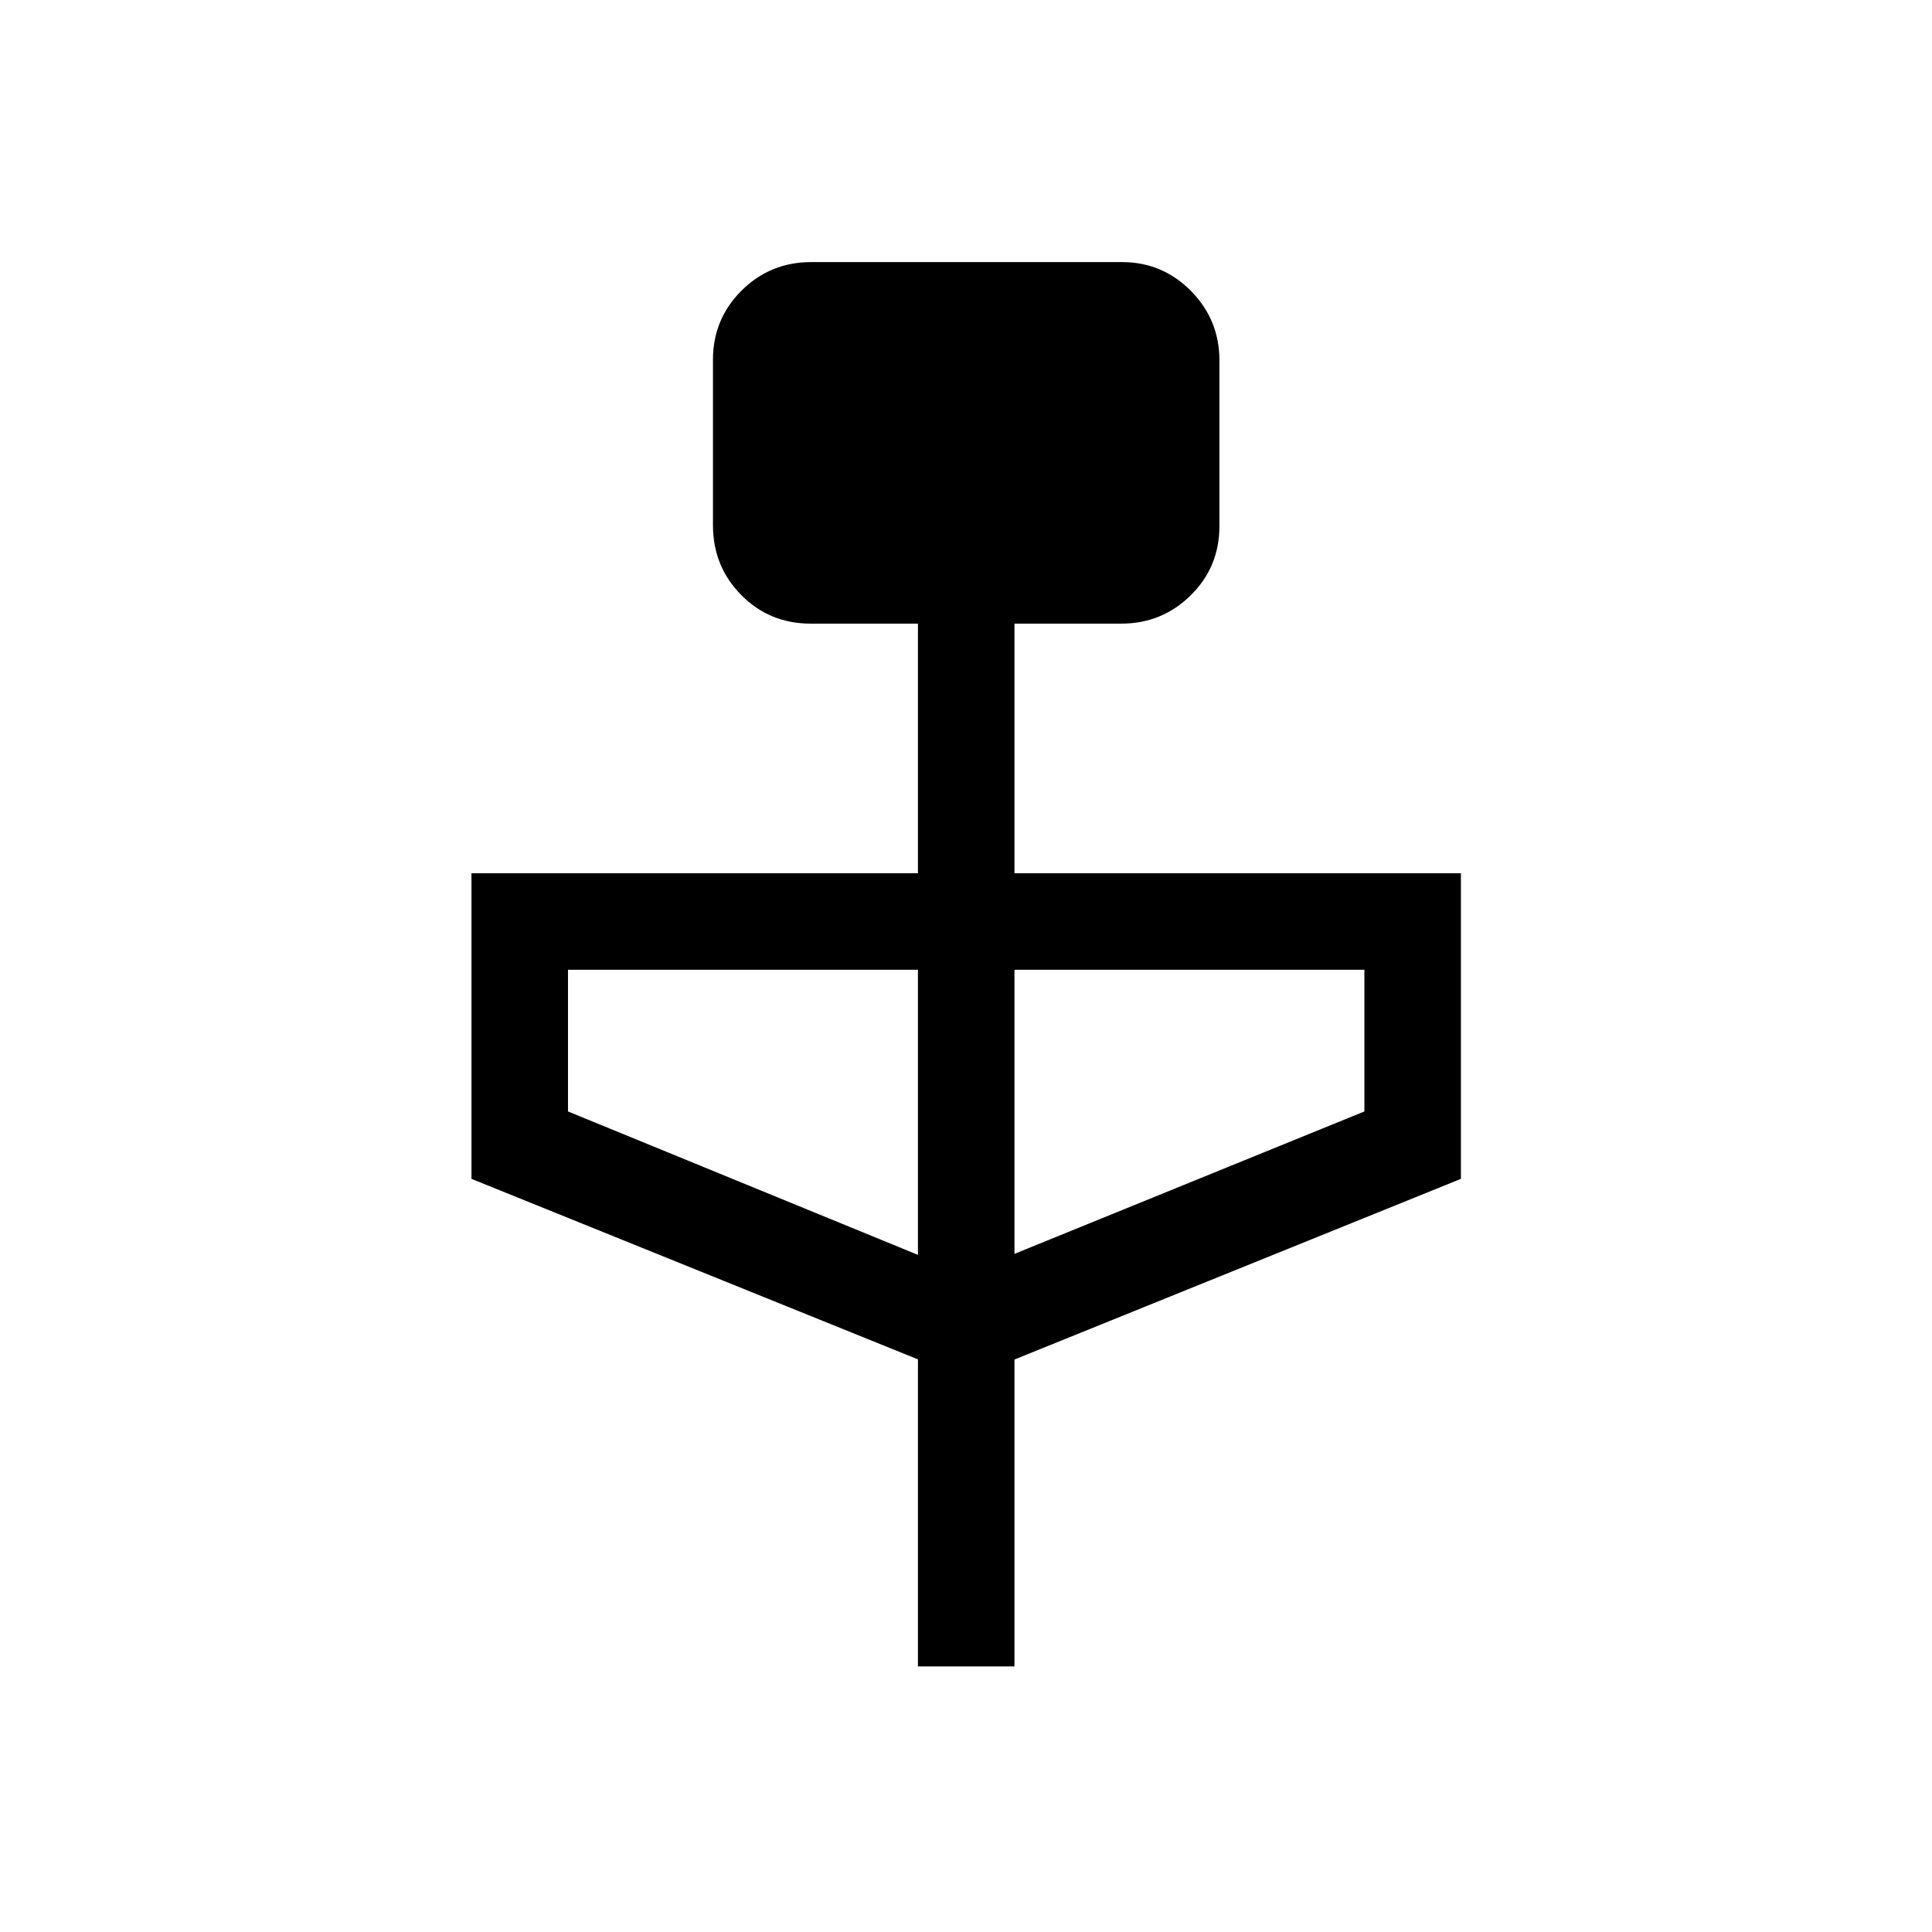 <svg xmlns="http://www.w3.org/2000/svg" height="20" viewBox="0 -960 960 960" width="20"><path d="M456.12-131.96v-152.58l-221.85-89.69v-151.85h221.85v-124.04h-53.28q-20.48 0-34.53-14.23-14.04-14.23-14.04-34.62v-82.32q0-20.18 14.22-34.33 14.22-14.15 34.6-14.15h154.37q20.17 0 34.32 14.34 14.14 14.33 14.14 34.52v82.31q0 20.4-14.29 34.44-14.3 14.04-34.44 14.04h-53.11v124.04h221.84v151.85l-221.84 89.77v152.5h-47.96Zm0-204.5v-141.66H282.23v70.39l173.89 71.27Zm47.96-.5 173.88-70.77v-70.39H504.08v141.16Z"/></svg>